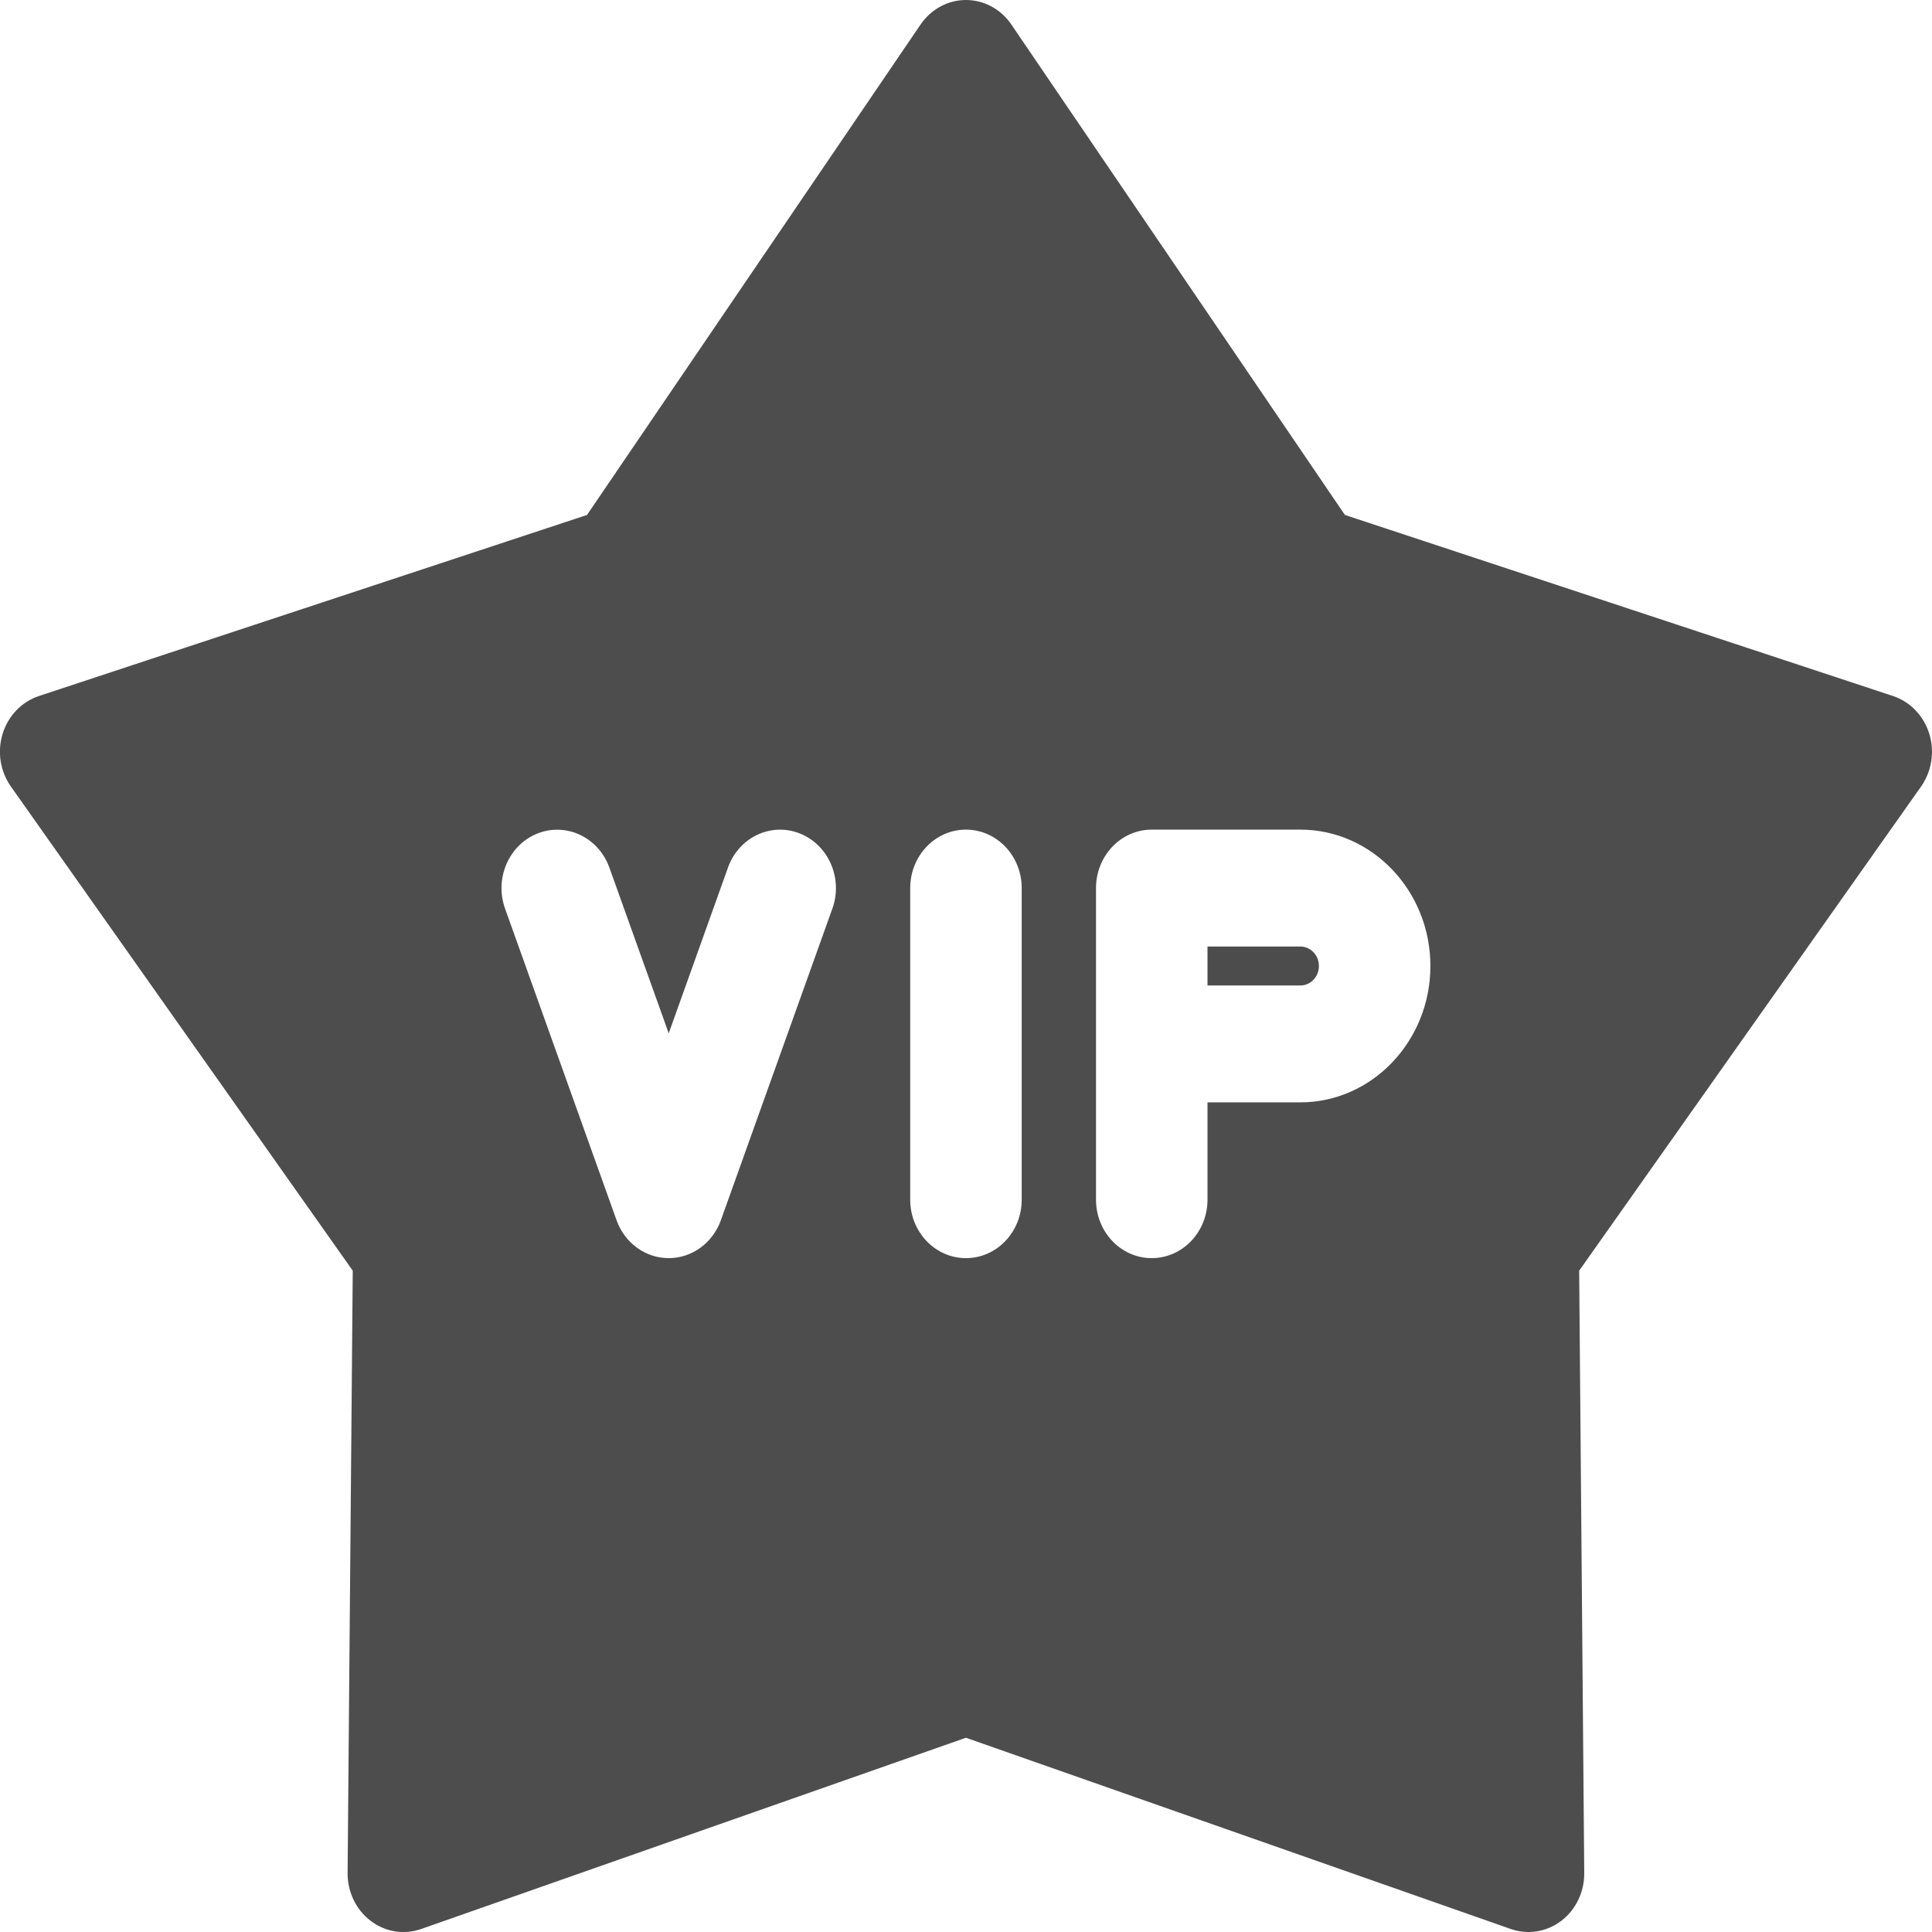 
        <svg width="24" height="24" viewBox="0 0 24 24" fill="currentColor" xmlns="http://www.w3.org/2000/svg">
            <g clip-path="url(#clip0_1_9426)">
            <path d="M16.154 11.758H15V12.242H16.154C16.281 12.242 16.384 12.133 16.384 12C16.384 11.867 16.281 11.758 16.154 11.758V11.758Z" fill="#4C4C4C"></path>
            <path d="M23.966 9.114C23.896 8.891 23.729 8.717 23.515 8.646L16.707 6.397L12.563 0.304C12.433 0.113 12.223 0 11.999 0C11.776 0 11.566 0.114 11.436 0.304L7.292 6.397L0.484 8.646C0.27 8.717 0.102 8.891 0.033 9.114C-0.036 9.337 0.002 9.582 0.135 9.77L4.382 15.785L4.318 23.268C4.317 23.502 4.422 23.723 4.604 23.861C4.785 24 5.018 24.037 5.231 23.963L11.999 21.587L18.768 23.963C18.84 23.988 18.914 24 18.988 24C19.132 24 19.275 23.953 19.395 23.861C19.576 23.723 19.682 23.502 19.68 23.268L19.617 15.785L23.864 9.771C23.997 9.582 24.035 9.337 23.966 9.114ZM10.34 11.287L8.955 15.158C8.854 15.441 8.596 15.629 8.307 15.629C8.018 15.629 7.76 15.441 7.659 15.158L6.274 11.287C6.14 10.912 6.321 10.494 6.679 10.353C7.037 10.213 7.436 10.403 7.57 10.778L8.307 12.836L9.043 10.778C9.177 10.402 9.576 10.212 9.934 10.353C10.292 10.494 10.475 10.912 10.34 11.287ZM12.692 14.903C12.692 15.304 12.382 15.629 11.999 15.629C11.617 15.629 11.307 15.304 11.307 14.903V11.032C11.307 10.631 11.617 10.306 11.999 10.306C12.382 10.306 12.692 10.631 12.692 11.032V14.903ZM16.153 13.694H15V14.903C15 15.304 14.69 15.629 14.307 15.629C13.925 15.629 13.615 15.304 13.615 14.903V11.032C13.615 10.631 13.925 10.306 14.307 10.306H16.154C17.044 10.306 17.769 11.066 17.769 12C17.769 12.933 17.044 13.694 16.153 13.694Z" fill="#4D4D4D"></path>
            </g>
            <defs>
            <clipPath id="clip0_1_9426">
            <rect width="24" height="24" fill="white"></rect>
            </clipPath>
            </defs>
        </svg>

    